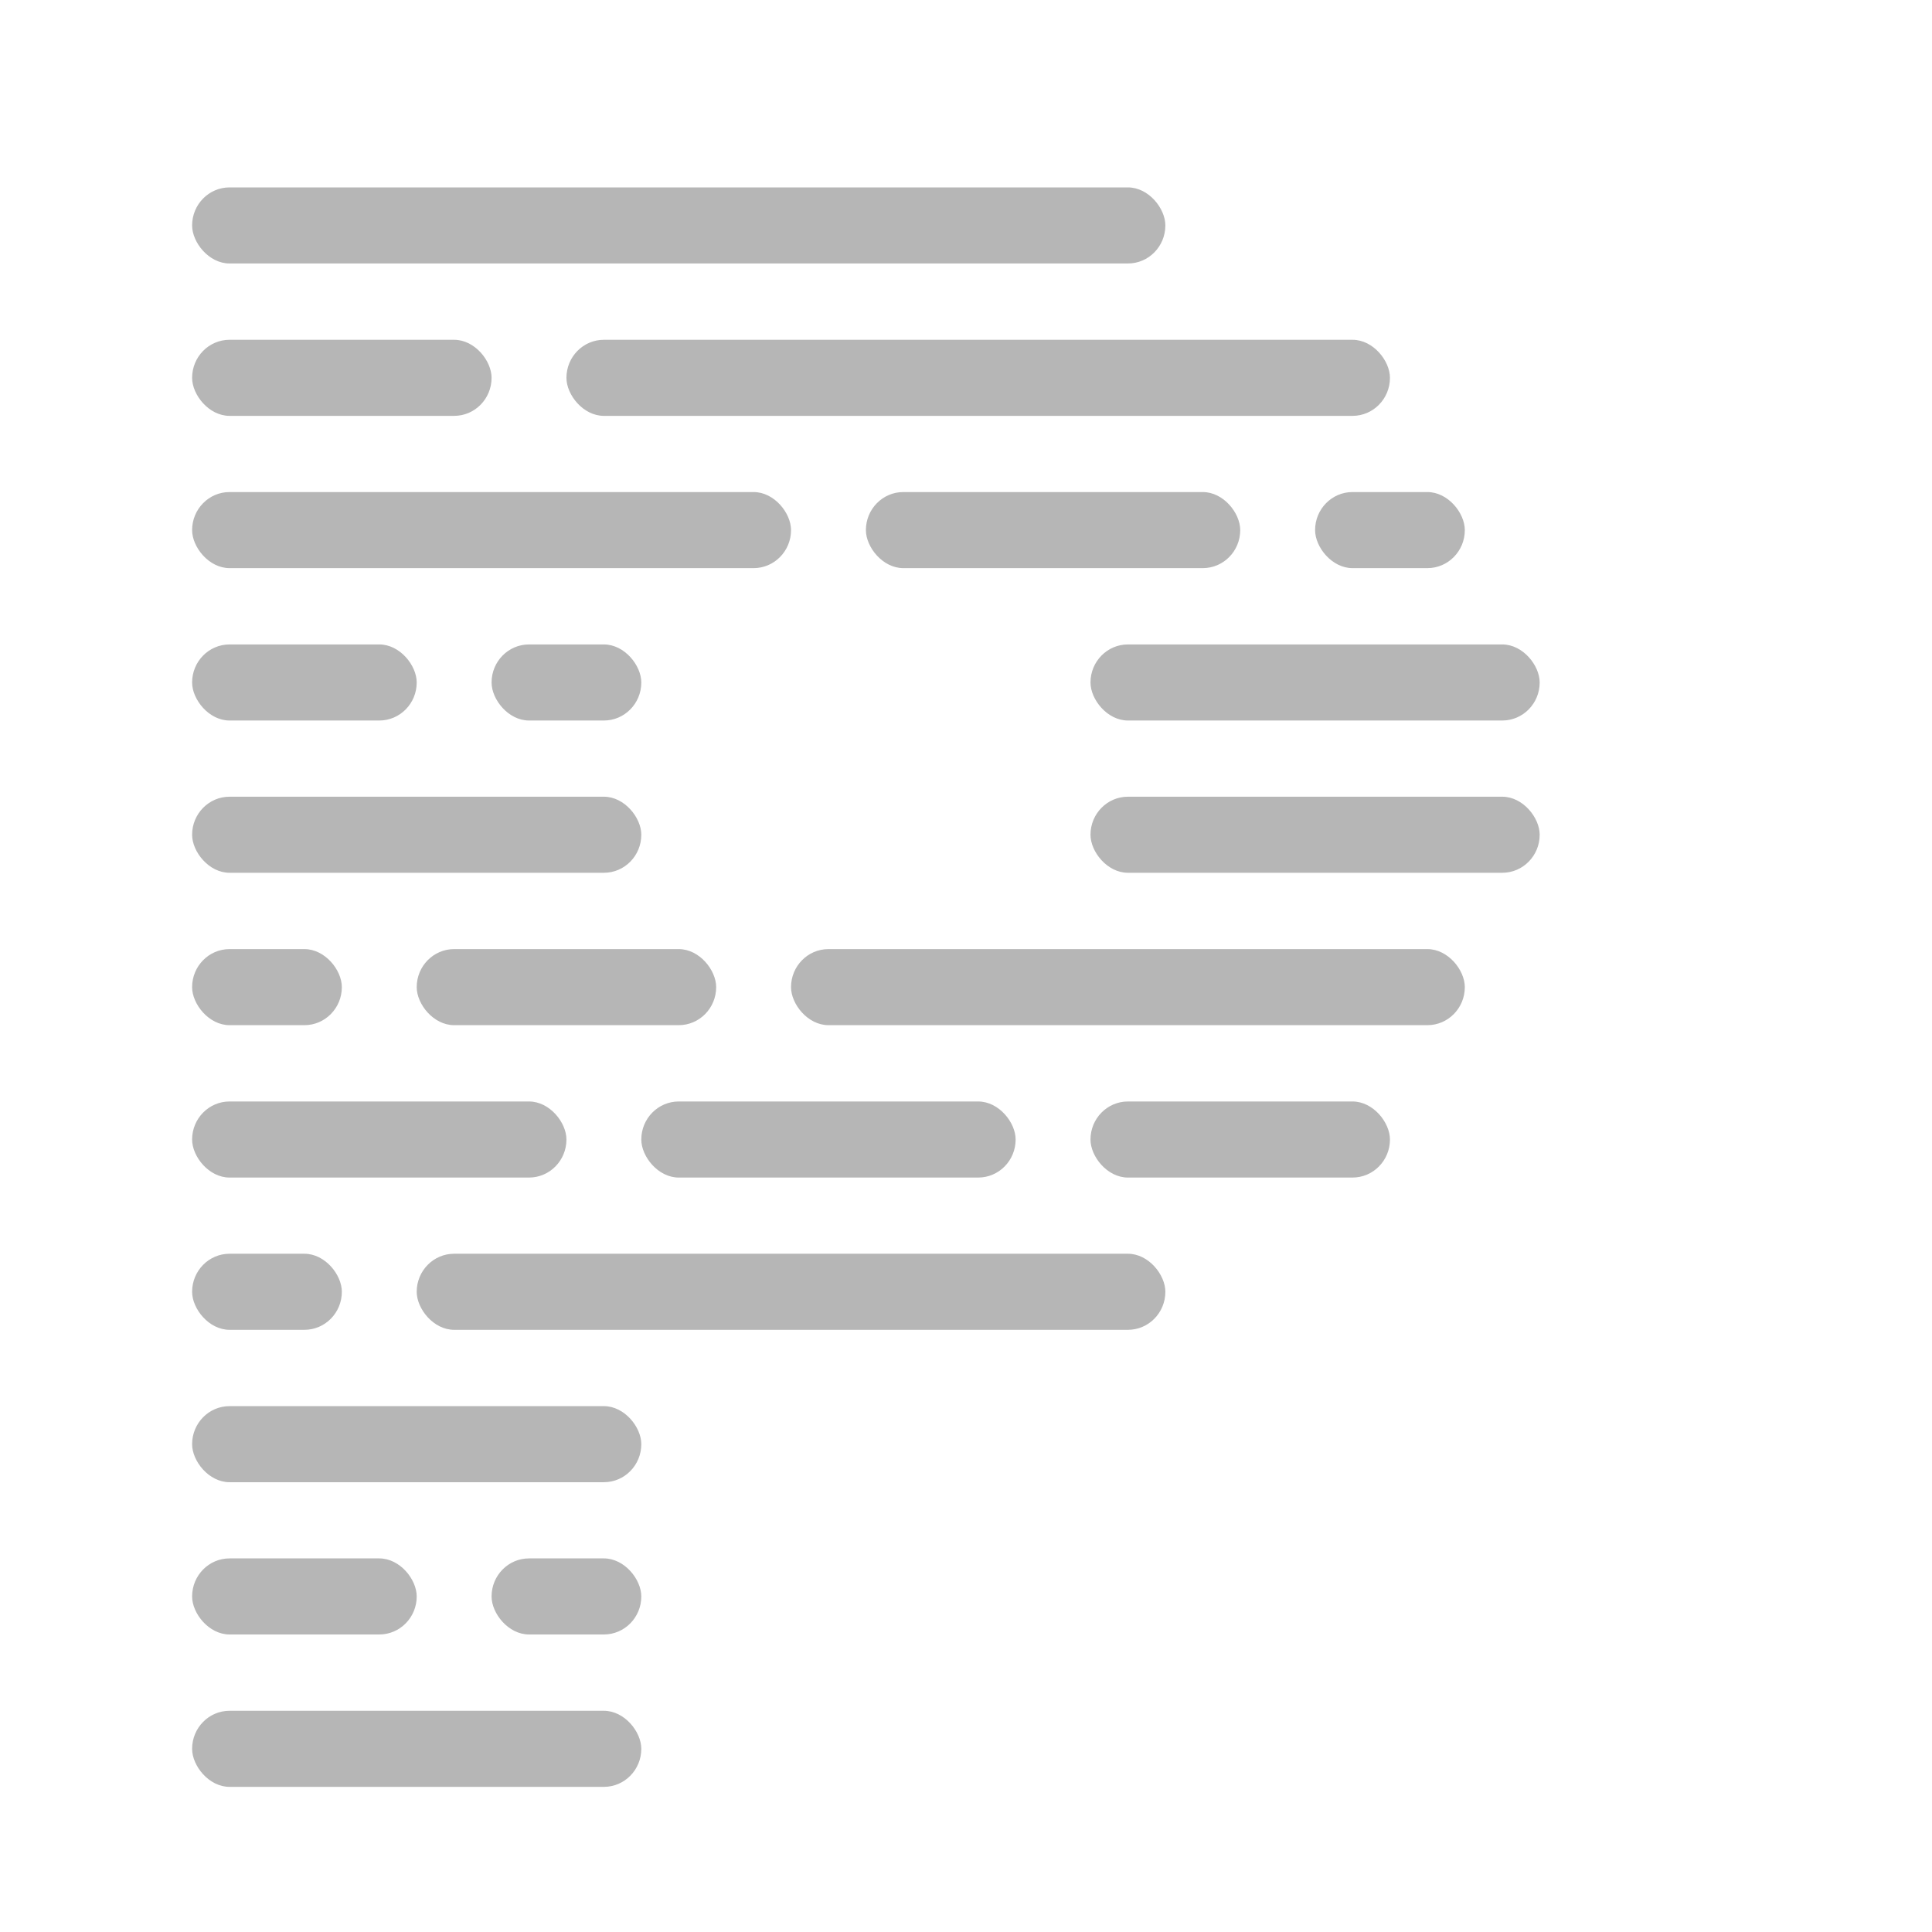 <svg xmlns="http://www.w3.org/2000/svg" width="16" height="16" viewBox="0 0 16 16"><g fill="#b6b6b6" fill-rule="evenodd"><rect width="60" height="10" rx="5" transform="matrix(.062 0 0 .063 1.591 14.168)"/><g transform="matrix(.062 0 0 .063 1.591 12.906)"><rect x="40" width="20" height="10" rx="5"/><rect width="30" height="10" rx="5"/></g><rect width="60" height="10" rx="5" transform="matrix(.062 0 0 .063 1.591 11.645)"/><g transform="matrix(.062 0 0 .063 1.591 10.383)"><rect x="30" width="100" height="10" rx="5"/><rect width="20" height="10" rx="5"/></g><g transform="matrix(.062 0 0 .063 1.591 9.122)"><rect x="120" width="40" height="10" rx="5"/><rect x="60" width="50" height="10" rx="5"/><rect width="50" height="10" rx="5"/></g><g transform="matrix(.062 0 0 .063 1.591 7.86)"><rect x="80" width="90" height="10" rx="5"/><rect x="30" width="40" height="10" rx="5"/><rect width="20" height="10" rx="5"/></g><g transform="matrix(.062 0 0 .063 1.591 6.598)"><rect x="120" width="60" height="10" rx="5"/><rect width="60" height="10" rx="5"/></g><g transform="matrix(.062 0 0 .063 1.591 5.337)"><rect x="120" width="60" height="10" rx="5"/><rect x="40" width="20" height="10" rx="5"/><rect width="30" height="10" rx="5"/></g><g transform="matrix(.062 0 0 .063 1.591 4.075)"><rect x="150" width="20" height="10" rx="5"/><rect x="90" width="50" height="10" rx="5"/><rect width="80" height="10" rx="5"/></g><g transform="matrix(.062 0 0 .063 1.591 2.814)"><rect x="50" width="110" height="10" rx="5"/><rect width="40" height="10" rx="5"/></g><rect width="130" height="10" rx="5" transform="matrix(.062 0 0 .063 1.591 1.552)"/></g></svg>